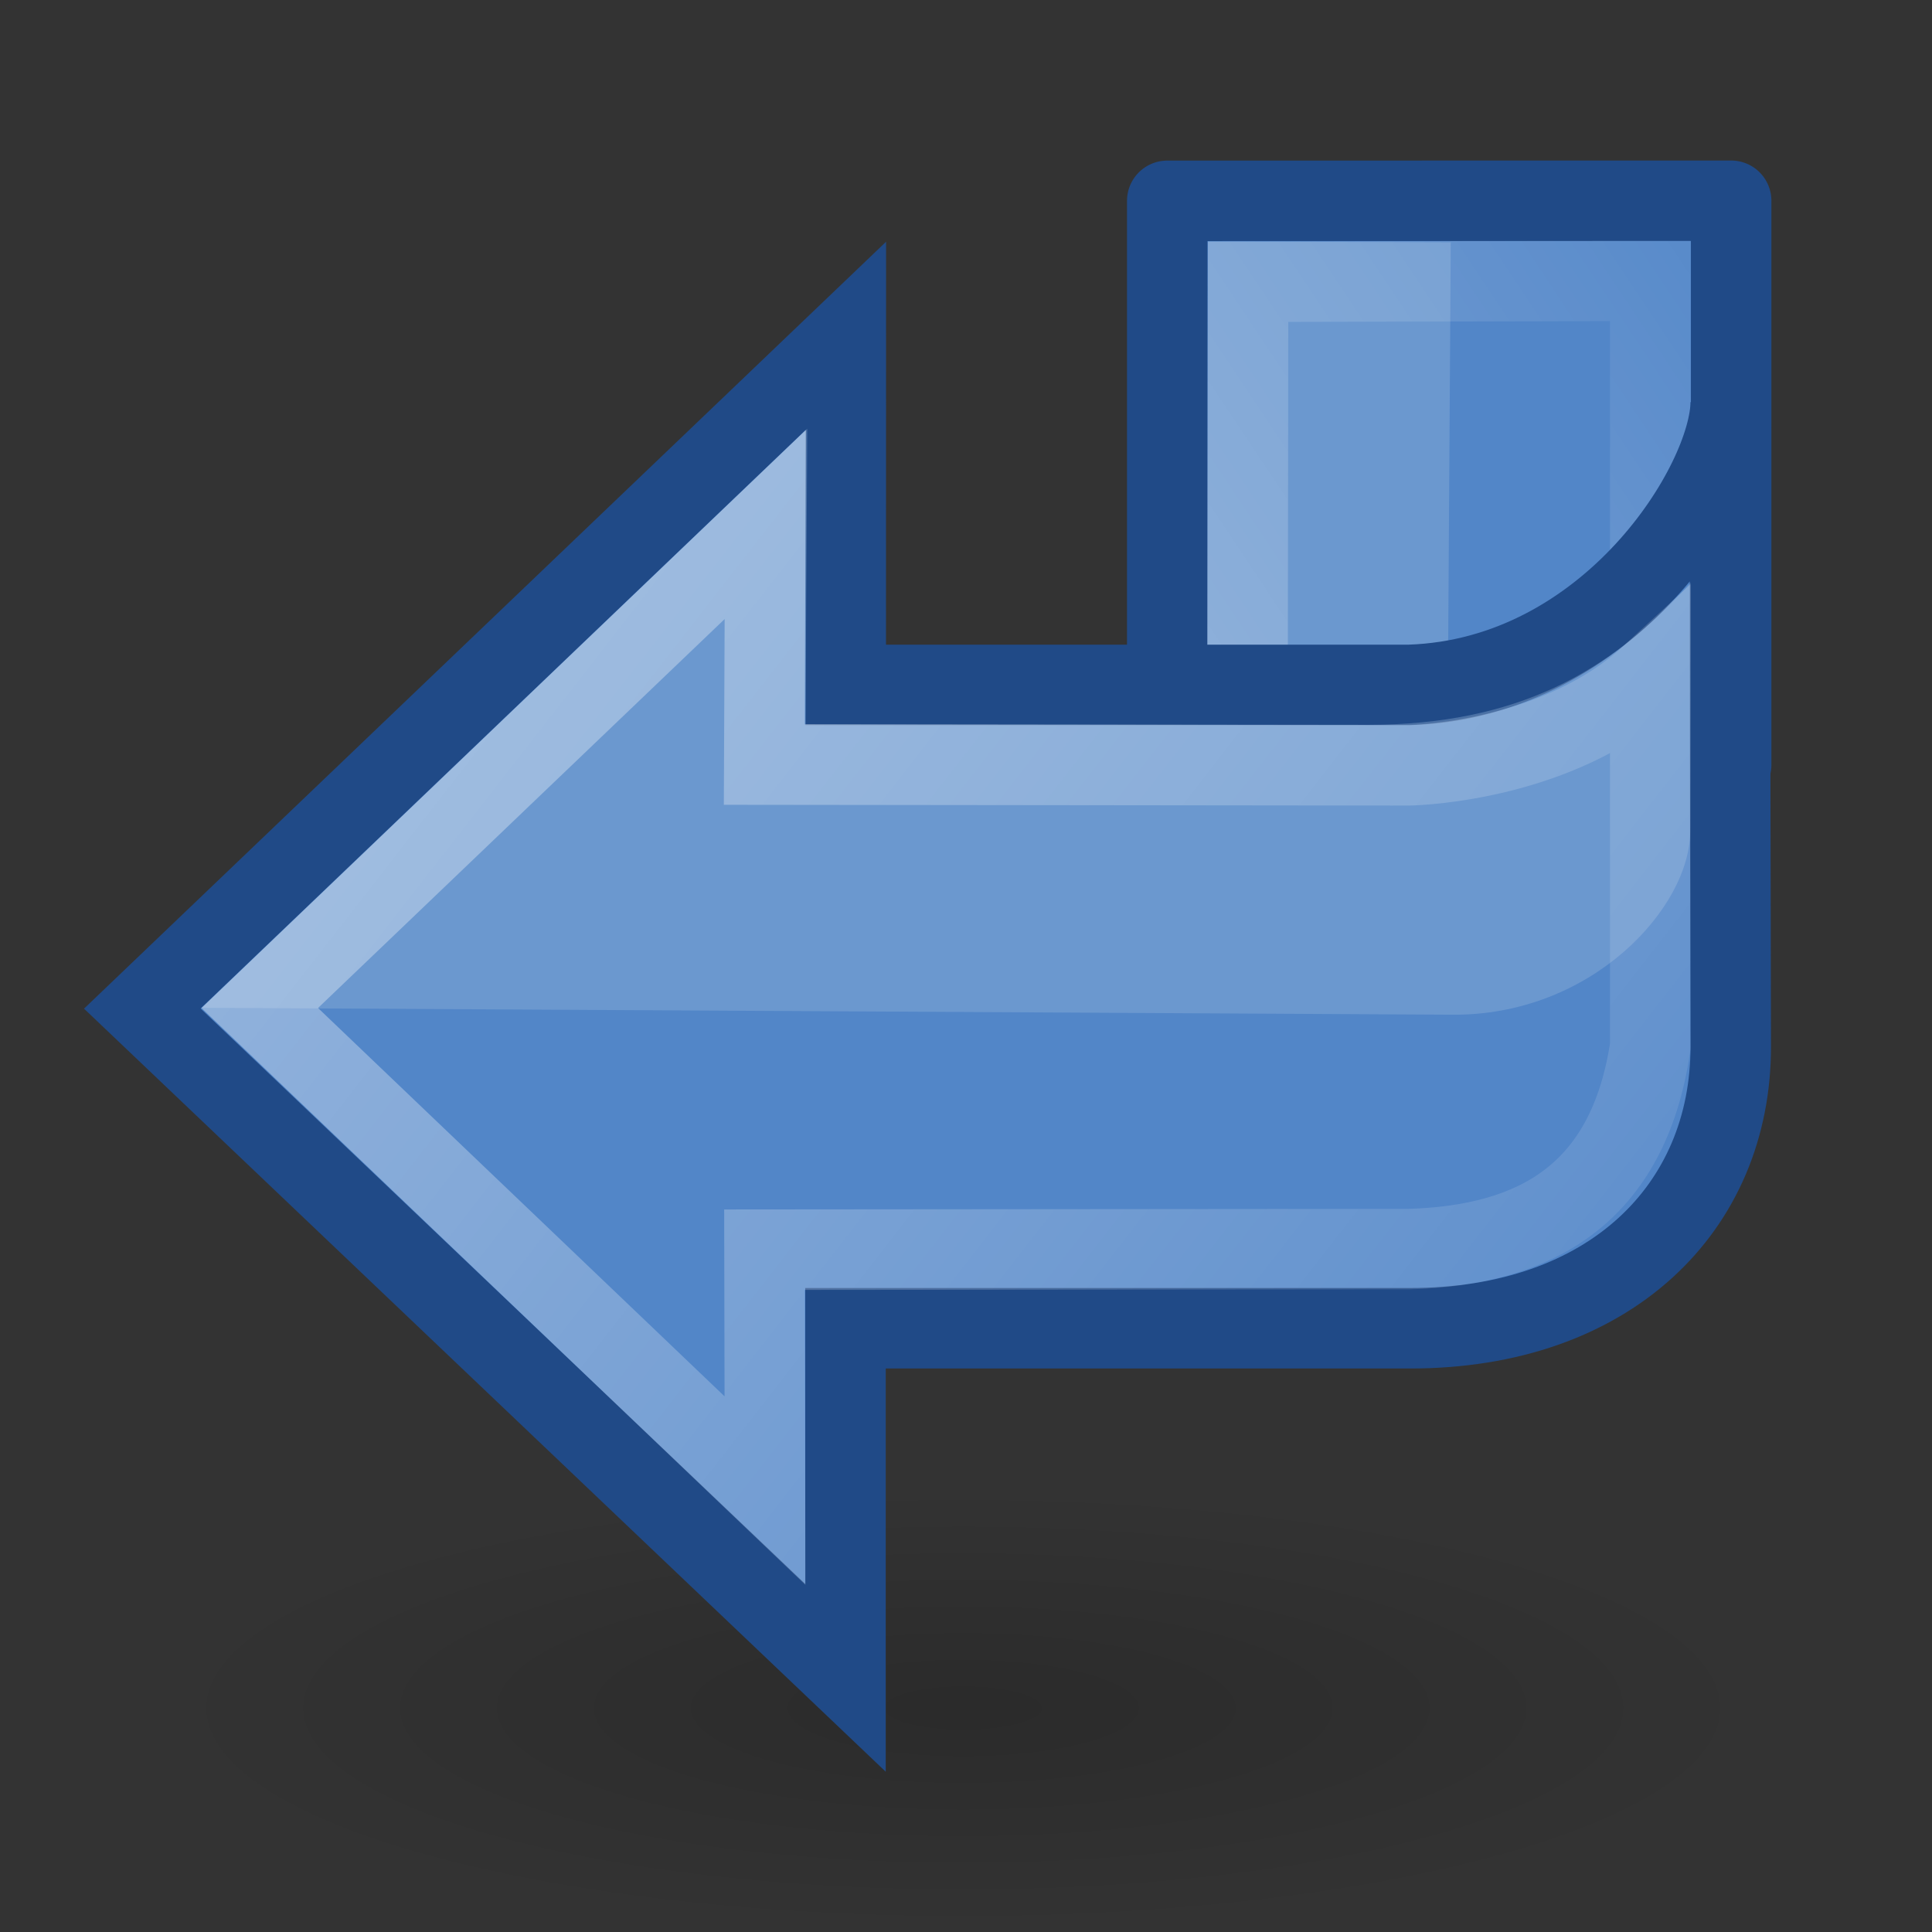<?xml version="1.0" encoding="UTF-8" standalone="no"?>
<svg
   xmlns:dc="http://purl.org/dc/elements/1.1/"
   xmlns:cc="http://creativecommons.org/ns#"
   xmlns:rdf="http://www.w3.org/1999/02/22-rdf-syntax-ns#"
   xmlns:svg="http://www.w3.org/2000/svg"
   xmlns="http://www.w3.org/2000/svg"
   xmlns:sodipodi="http://sodipodi.sourceforge.net/DTD/sodipodi-0.dtd"
   xmlns:inkscape="http://www.inkscape.org/namespaces/inkscape"
   id="svg2"
   height="24"
   width="24"
   version="1.0"
   sodipodi:docname="ok.svg"
   inkscape:version="1.0 (4035a4fb49, 2020-05-01)">
  <rect width="100%" height="100%" fill="#333333" stroke="none"/>
  <sodipodi:namedview
     pagecolor="#ffffff"
     bordercolor="#666666"
     borderopacity="1"
     objecttolerance="10"
     gridtolerance="10"
     guidetolerance="10"
     inkscape:pageopacity="0"
     inkscape:pageshadow="2"
     inkscape:window-width="1680"
     inkscape:window-height="987"
     id="namedview16"
     showgrid="true"
     inkscape:zoom="11.906726"
     inkscape:cx="2.4560607"
     inkscape:cy="28.335842"
     inkscape:window-x="-8"
     inkscape:window-y="-8"
     inkscape:window-maximized="1"
     inkscape:current-layer="svg2"
     inkscape:document-rotation="0">
    <inkscape:grid
       type="xygrid"
       id="grid834" />
  </sodipodi:namedview>
  <defs
     id="defs4">
    <radialGradient
       id="radialGradient4354"
       gradientUnits="userSpaceOnUse"
       cy="19.031"
       cx="11.25"
       gradientTransform="matrix(1.24,0,0,0.341,-1.984,14.728)"
       r="8.062">
      <stop
         id="stop5107"
         offset="0" />
      <stop
         id="stop5109"
         stop-opacity="0"
         offset="1" />
    </radialGradient>
    <linearGradient
       id="linearGradient5315"
       y2="43.153"
       gradientUnits="userSpaceOnUse"
       x2="-7.651"
       gradientTransform="matrix(-0.403,0,0,0.436,19.916,1.198)"
       y1="11.133"
       x1="30.377">
      <stop
         id="stop5115"
         stop-color="#fff"
         offset="0" />
      <stop
         id="stop5117"
         stop-color="#fff"
         stop-opacity="0"
         offset="1" />
    </linearGradient>
    <linearGradient
       id="linearGradient5315-3"
       y2="41.419"
       gradientUnits="userSpaceOnUse"
       x2="11.726"
       gradientTransform="matrix(0,0.467,0.405,0,17.454,-1.434)"
       y1="11.133"
       x1="30.377">
      <stop
         id="stop5115-8"
         stop-color="#fff"
         offset="0" />
      <stop
         id="stop5117-1"
         stop-color="#fff"
         stop-opacity="0"
         offset="1" />
    </linearGradient>
    <linearGradient
       id="linearGradient9647">
      <stop
         style="stop-color:#ffffff;stop-opacity:1;"
         offset="0"
         id="stop9649" />
      <stop
         style="stop-color:#dbdbdb;stop-opacity:1;"
         offset="1"
         id="stop9651" />
    </linearGradient>
    <linearGradient
       id="linearGradient2256">
      <stop
         style="stop-color:#ff0202;stop-opacity:1;"
         offset="0"
         id="stop2258" />
      <stop
         style="stop-color:#ff9b9b;stop-opacity:1;"
         offset="1"
         id="stop2260" />
    </linearGradient>
    <linearGradient
       id="linearGradient11780">
      <stop
         style="stop-color:#ff8b8b;stop-opacity:1;"
         offset="0"
         id="stop11782" />
      <stop
         style="stop-color:#ec1b1b;stop-opacity:1;"
         offset="1"
         id="stop11784" />
    </linearGradient>
    <linearGradient
       id="linearGradient4981">
      <stop
         style="stop-color:#cc0000;stop-opacity:1;"
         offset="0"
         id="stop4983" />
      <stop
         style="stop-color:#b30000;stop-opacity:1;"
         offset="1"
         id="stop4985" />
    </linearGradient>
    <linearGradient
       id="linearGradient5315-0"
       y2="41.419"
       gradientUnits="userSpaceOnUse"
       x2="11.726"
       gradientTransform="matrix(0,0.403,0.436,0,6.187,0.089)"
       y1="11.133"
       x1="30.377">
      <stop
         id="stop5115-9"
         stop-color="#fff"
         offset="0" />
      <stop
         id="stop5117-7"
         stop-color="#fff"
         stop-opacity="0"
         offset="1" />
    </linearGradient>
  </defs>
  <path
     inkscape:connector-curvature="0"
     d="M 21.505,9.502 V 2.494 L 14.5,2.495 v 7.005 z"
     style="color:#000000;fill:#5286c8;fill-opacity:1;stroke:#204a87;stroke-width:1;stroke-miterlimit:4;stroke-dasharray:none;stroke-linejoin:round"
     id="path4348-5"
     sodipodi:nodetypes="ccccc" />
  <path
     inkscape:connector-curvature="0"
     d="m 15.005,3 3.017,0.01 -0.045,6.991 -2.983,-4.845e-4 z"
     style="color:#000000;opacity:0.354;fill:#98b9dc;fill-opacity:1;stroke-width:0.442"
     id="path4352-5"
     sodipodi:nodetypes="ccccc" />
  <path
     inkscape:connector-curvature="0"
     d="M 20.5,10.664 V 3.488 l -4.996,0.012 -0.009,7.011 z"
     style="color:#000000;opacity:0.354;fill:none;stroke:url(#linearGradient5315-0);stroke-width:1;stroke-miterlimit:4;stroke-dasharray:none"
     id="path4360-61"
     sodipodi:nodetypes="ccccc" />
  <path
     inkscape:connector-curvature="0"
     d="m 21.969,21.219 a 10,2.75 0 1 1 -19.999,0 10,2.75 0 1 1 19.999,0 z"
     style="color:#000000;opacity:0.163;fill:url(#radialGradient4354);stroke-width:1.223"
     id="path4346" />
  <path
     inkscape:connector-curvature="0"
     d="M 10.507,4.173 1.768,12.529 10.503,20.843 v -4.343 h 7.008 C 20,16.503 21.502,15 21.5,13 c -0.002,-2 -0.02,-6 0,-8 -0.008,1 -1.5,3.424 -3.989,3.508 h -7.005 z"
     style="color:#000000;fill:#5286c8;fill-opacity:1;stroke:#204a87;stroke-width:1;stroke-miterlimit:4;stroke-dasharray:none"
     id="path4348"
     sodipodi:nodetypes="cccccscccc" />
  <path
     inkscape:connector-curvature="0"
     d="M 17.006,9.004 C 18.826,9 19.991,8.368 21,7.239 L 20.996,10.322 C 21,11.273 19.769,12.63 18.018,12.605 L 2.505,12.519 10.028,5.325 10.006,8.995 Z"
     style="color:#000000;opacity:0.354;fill:#98b9dc;fill-opacity:1;stroke-width:0.442"
     id="path4352"
     sodipodi:nodetypes="cccccccc" />
  <path
     inkscape:connector-curvature="0"
     d="M 9.507,6.515 3.227,12.522 9.503,18.517 9.497,15.524 17.5,15.517 c 1.582,-0.045 2.727,-0.685 3,-2.517 V 8.398 C 19.377,9.432 17.667,9.504 17.5,9.507 L 9.494,9.498 Z"
     style="color:#000000;opacity:0.354;fill:none;stroke:url(#linearGradient5315);stroke-width:1;stroke-miterlimit:4;stroke-dasharray:none"
     id="path4360"
     sodipodi:nodetypes="cccccccccc" />
</svg>
